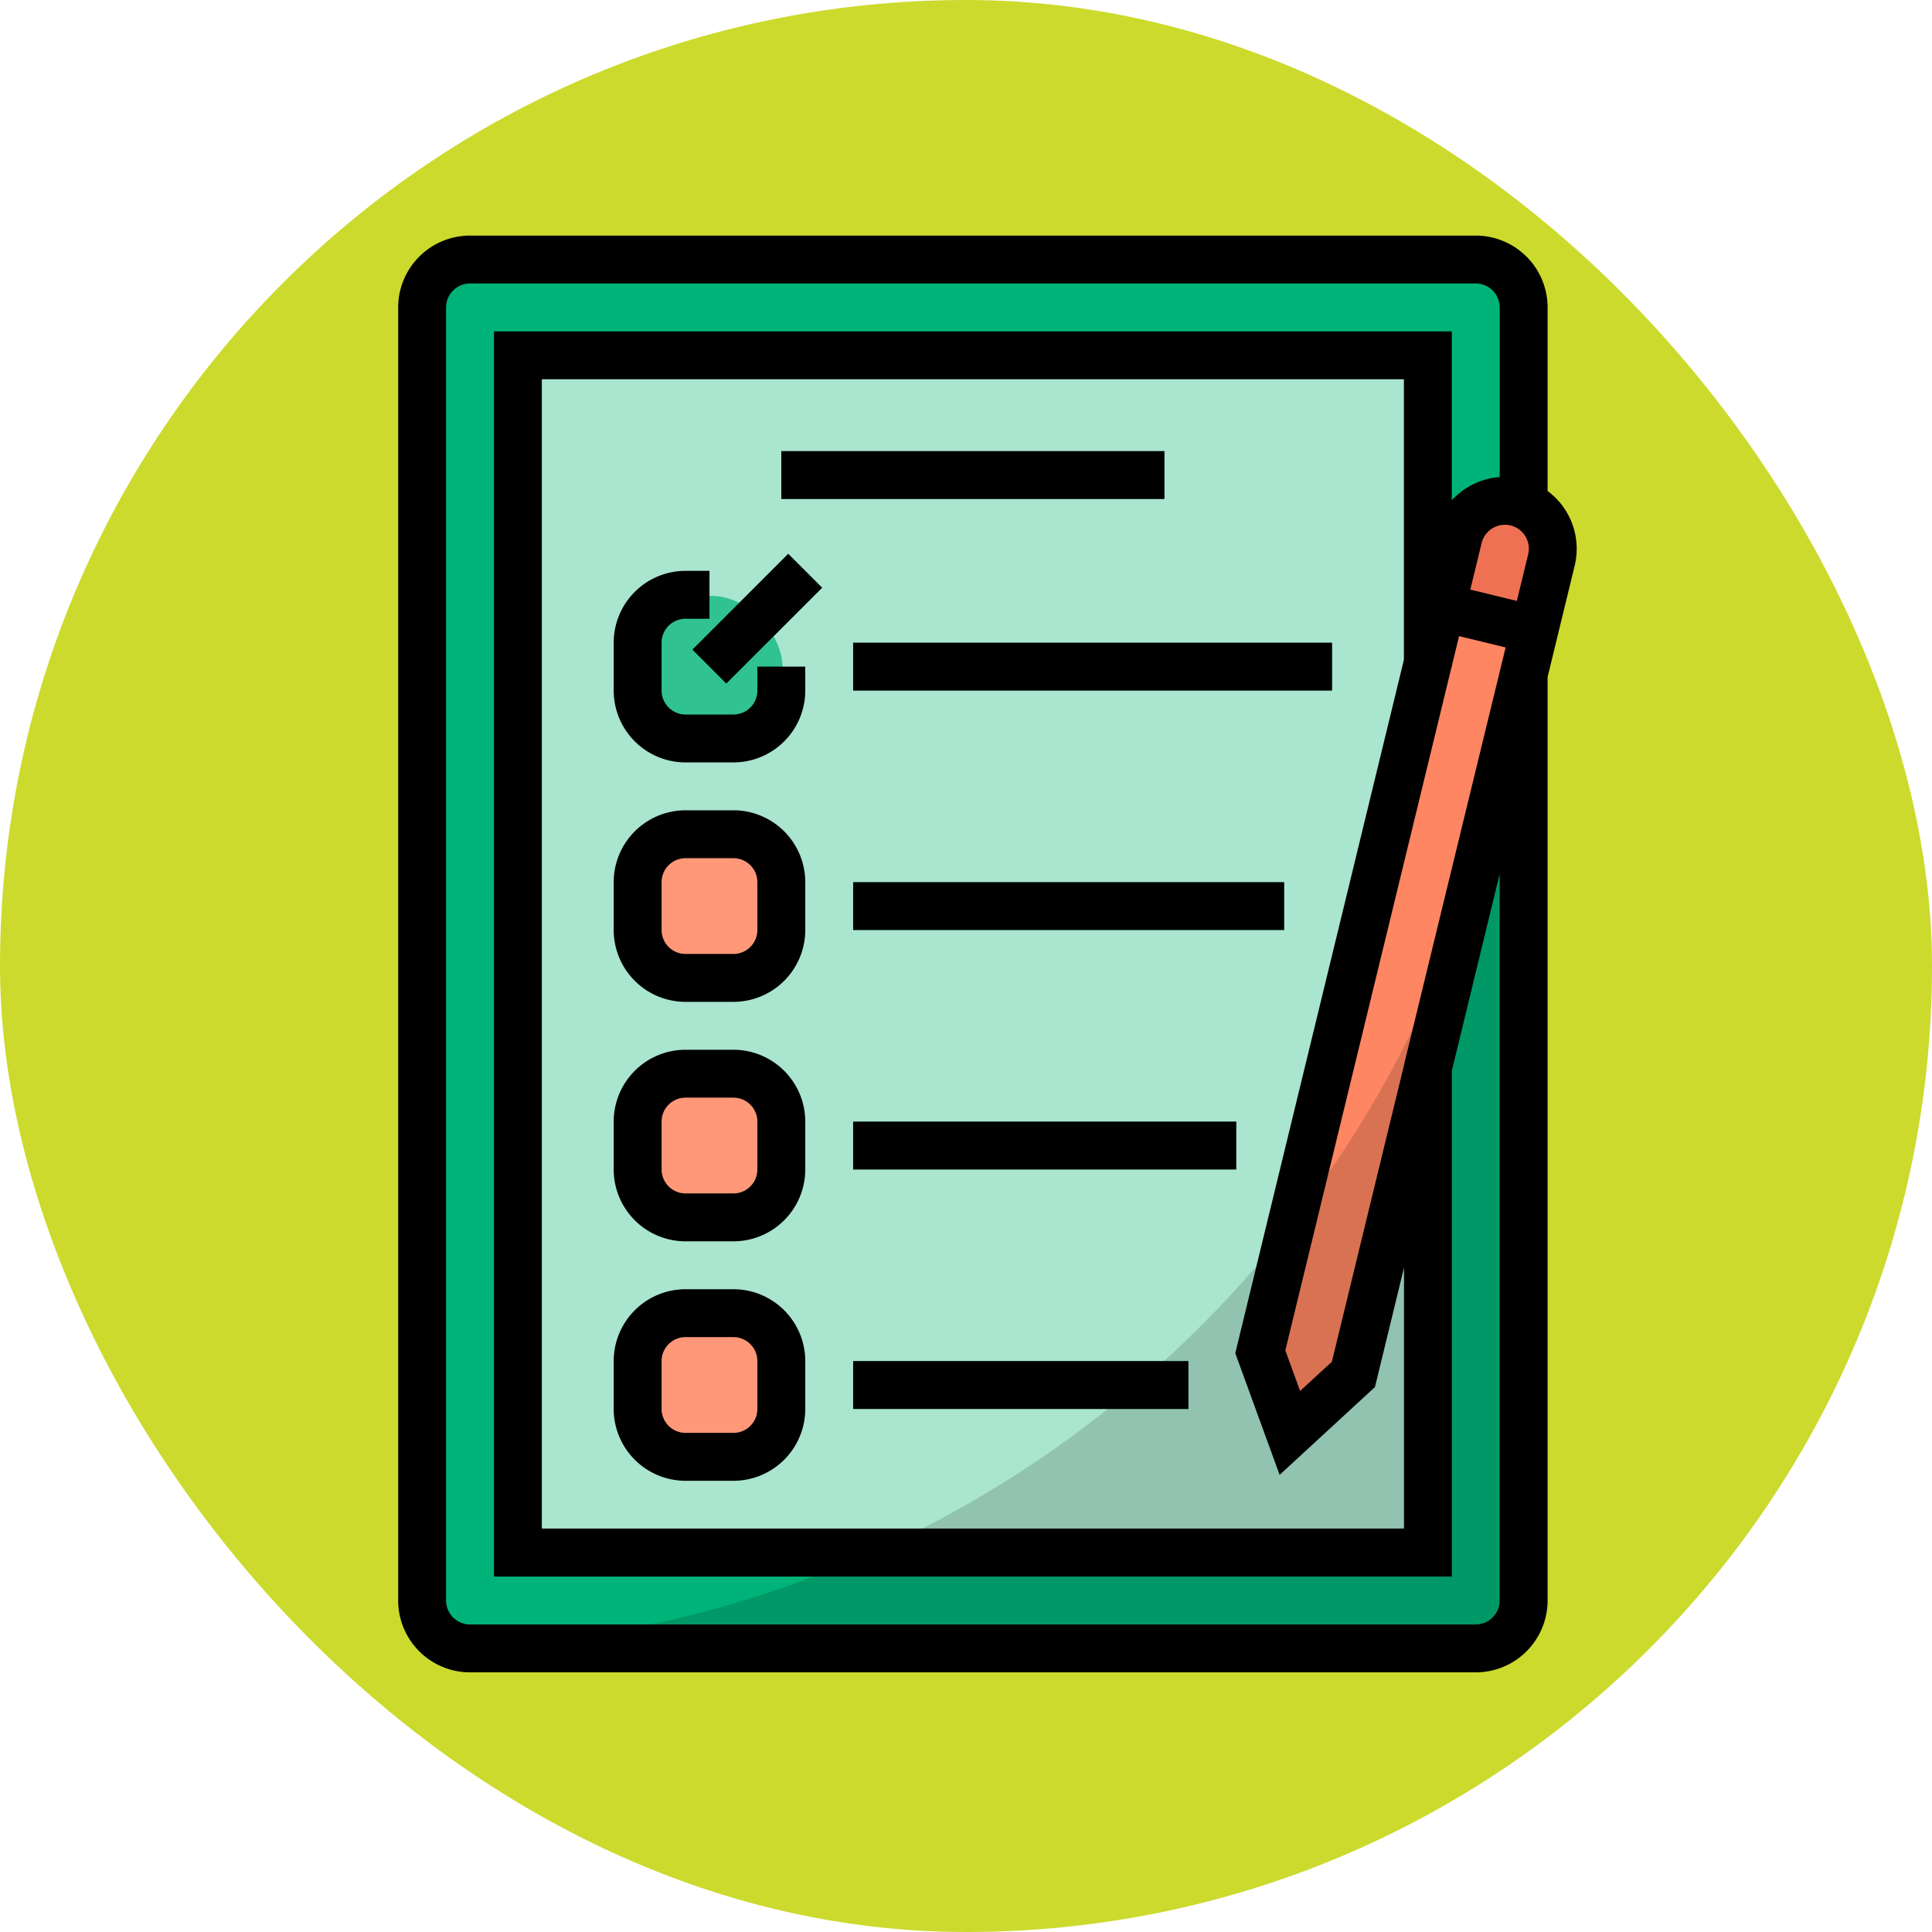 <svg xmlns="http://www.w3.org/2000/svg" width="77" height="77" viewBox="0 0 77 77">
  <g id="Grupo_1119876" data-name="Grupo 1119876" transform="translate(-1077.781 -1764.622)">
    <g id="Grupo_1098742" data-name="Grupo 1098742" transform="translate(1077.781 1764.622)">
      <rect id="Rectángulo_400898" data-name="Rectángulo 400898" width="77" height="77" rx="38.5" transform="translate(0 0)" fill="#ccda2d"/>
      <rect id="Rectángulo_400907" data-name="Rectángulo 400907" width="77" height="77" rx="38.5" transform="translate(0 0)" fill="none"/>
    </g>
    <g id="_FILLED_OUTLINE" data-name="/ FILLED_OUTLINE" transform="translate(1029.65 1758.011)">
      <rect id="Rectángulo_405506" data-name="Rectángulo 405506" width="43.922" height="55.748" rx="3" transform="translate(64.797 16.758)" fill="#00b378"/>
      <path id="Trazado_917867" data-name="Trazado 917867" d="M85.324,163.874a1.912,1.912,0,0,0,.319.029h40.085a1.909,1.909,0,0,0,1.909-1.909V120a43.9,43.9,0,0,1-42.313,43.873Z" transform="translate(-18.78 -91.593)" fill="#009866"/>
      <path id="Trazado_917868" data-name="Trazado 917868" d="M104,56h36.267v47.72H104Z" transform="translate(-35.228 -35.228)" fill="#aae5cf"/>
      <path id="Trazado_917869" data-name="Trazado 917869" d="M244.447,292.454V270.3a44.066,44.066,0,0,1-22.155,22.154Z" transform="translate(-139.408 -223.962)" fill="#91c3b0"/>
      <path id="Trazado_917870" data-name="Trazado 917870" d="M413.332,106.067a1.909,1.909,0,0,1,3.709.9l-.681,2.8-3.684-1Z" transform="translate(-307.078 -78.038)"/>
      <path id="Trazado_917871" data-name="Trazado 917871" d="M359.9,106.067a1.909,1.909,0,1,1,3.709.9l-7.895,32.457-2.531,2.331L352,138.525Z" transform="translate(-253.642 -78.038)" fill="#ff8662"/>
      <path id="Trazado_917872" data-name="Trazado 917872" d="M413.332,106.067a1.909,1.909,0,0,1,3.709.9l-.681,2.8-3.684-1Z" transform="translate(-307.078 -78.038)" fill="#ef7154"/>
      <path id="Trazado_917873" data-name="Trazado 917873" d="M353.244,239.369,352,244.485l1.178,3.233,2.531-2.331,4.978-20.464a43.771,43.771,0,0,1-7.443,14.446Z" transform="translate(-253.642 -183.999)" fill="#d97253"/>
      <path id="Trazado_917874" data-name="Trazado 917874" d="M192,88h15.27v1.909H192Z" transform="translate(-112.73 -63.41)" fill="#70d6b1"/>
      <path id="Trazado_917875" data-name="Trazado 917875" d="M216,152h19.088v1.909H216Z" transform="translate(-133.867 -119.775)" fill="#70d6b1"/>
      <rect id="Rectángulo_405507" data-name="Rectángulo 405507" width="5.913" height="5.913" rx="2.956" transform="translate(73.244 39.564)" fill="#ff9879"/>
      <rect id="Rectángulo_405508" data-name="Rectángulo 405508" width="5.913" height="5.068" rx="2.534" transform="translate(73.244 49.699)" fill="#ff9879"/>
      <path id="Trazado_917876" data-name="Trazado 917876" d="M216,232h17.179v1.909H216Z" transform="translate(-133.867 -190.231)" fill="#70d6b1"/>
      <path id="Trazado_917877" data-name="Trazado 917877" d="M216,312h15.27v1.909H216Z" transform="translate(-133.867 -260.687)" fill="#70d6b1"/>
      <rect id="Rectángulo_405509" data-name="Rectángulo 405509" width="5.913" height="5.913" rx="2.956" transform="translate(73.244 58.991)" fill="#ff9879"/>
      <rect id="Rectángulo_405510" data-name="Rectángulo 405510" width="5.726" height="5.726" rx="2.863" transform="translate(73.595 30.359)" fill="#31c292"/>
      <path id="Trazado_917878" data-name="Trazado 917878" d="M0,0H5.4V1.909H0Z" transform="translate(75.728 32.503) rotate(-45)" fill="#00a16c"/>
      <path id="Trazado_917879" data-name="Trazado 917879" d="M216,392h13.362v1.909H216Z" transform="translate(-133.867 -331.143)" fill="#70d6b1"/>
      <path id="Trazado_917880" data-name="Trazado 917880" d="M304.3,393.909V392h-.971q-1.087.991-2.238,1.909Z" transform="translate(-208.808 -331.143)" fill="#5fb697"/>
      <path id="Trazado_917881" data-name="Trazado 917881" d="M109.811,26.179V18.863A2.866,2.866,0,0,0,106.948,16H66.863A2.866,2.866,0,0,0,64,18.863V70.4a2.866,2.866,0,0,0,2.863,2.863h40.085a2.866,2.866,0,0,0,2.863-2.863V33.593l1.079-4.436a2.868,2.868,0,0,0-1.079-2.978ZM107.9,70.4a.955.955,0,0,1-.954.954H66.863a.956.956,0,0,1-.954-.954V18.863a.956.956,0,0,1,.954-.954h40.085a.955.955,0,0,1,.954.954v6.761a2.877,2.877,0,0,0-1.909.926V19.818H67.818V69.446h38.176V49.288L107.9,41.44ZM99.13,65.392l3.8-3.5,1.158-4.76v10.4H69.726V21.726h34.358v11.18L97.363,60.542Zm4.959-16.349h0v.016l-2.876,11.824-1.266,1.165-.589-1.617,6.629-27.252h.011v-.044l.285-1.171,1.855.451Zm4.947-20.337-.451,1.855-1.855-.451.451-1.855h0a.954.954,0,1,1,1.855.451Z"/>
      <path id="Trazado_917882" data-name="Trazado 917882" d="M192,88h15.27v1.909H192Z" transform="translate(-112.73 -63.41)"/>
      <path id="Trazado_917883" data-name="Trazado 917883" d="M216,152h19.088v1.909H216Z" transform="translate(-133.867 -119.775)"/>
      <path id="Trazado_917884" data-name="Trazado 917884" d="M141.726,132.772a.955.955,0,0,1-.954.954h-1.909a.956.956,0,0,1-.954-.954v-1.909a.955.955,0,0,1,.954-.954h.954V128h-.954A2.866,2.866,0,0,0,136,130.863v1.909a2.866,2.866,0,0,0,2.863,2.863h1.909a2.866,2.866,0,0,0,2.863-2.863v-.954h-1.909Z" transform="translate(-63.41 -98.638)"/>
      <path id="Trazado_917885" data-name="Trazado 917885" d="M140.772,208h-1.909A2.866,2.866,0,0,0,136,210.863v1.909a2.866,2.866,0,0,0,2.863,2.863h1.909a2.866,2.866,0,0,0,2.863-2.863v-1.909A2.866,2.866,0,0,0,140.772,208Zm.954,4.772a.955.955,0,0,1-.954.954h-1.909a.955.955,0,0,1-.954-.954v-1.909a.955.955,0,0,1,.954-.954h1.909a.955.955,0,0,1,.954.954Z" transform="translate(-63.41 -169.095)"/>
      <path id="Trazado_917886" data-name="Trazado 917886" d="M140.772,288h-1.909A2.866,2.866,0,0,0,136,290.863v1.909a2.866,2.866,0,0,0,2.863,2.863h1.909a2.866,2.866,0,0,0,2.863-2.863v-1.909A2.866,2.866,0,0,0,140.772,288Zm.954,4.772a.955.955,0,0,1-.954.954h-1.909a.955.955,0,0,1-.954-.954v-1.909a.955.955,0,0,1,.954-.954h1.909a.955.955,0,0,1,.954.954Z" transform="translate(-63.41 -239.551)"/>
      <path id="Trazado_917887" data-name="Trazado 917887" d="M216,232h17.179v1.909H216Z" transform="translate(-133.867 -190.231)"/>
      <path id="Trazado_917888" data-name="Trazado 917888" d="M216,312h15.27v1.909H216Z" transform="translate(-133.867 -260.687)"/>
      <path id="Trazado_917889" data-name="Trazado 917889" d="M140.772,368h-1.909A2.866,2.866,0,0,0,136,370.863v1.909a2.866,2.866,0,0,0,2.863,2.863h1.909a2.866,2.866,0,0,0,2.863-2.863v-1.909A2.866,2.866,0,0,0,140.772,368Zm.954,4.772a.956.956,0,0,1-.954.954h-1.909a.956.956,0,0,1-.954-.954v-1.909a.955.955,0,0,1,.954-.954h1.909a.955.955,0,0,1,.954.954Z" transform="translate(-63.41 -310.007)"/>
      <path id="Trazado_917890" data-name="Trazado 917890" d="M216,392h13.362v1.909H216Z" transform="translate(-133.867 -331.143)"/>
      <path id="Trazado_917891" data-name="Trazado 917891" d="M0,0H5.4V1.909H0Z" transform="translate(75.728 32.503) rotate(-45)"/>
    </g>
  </g>
</svg>
